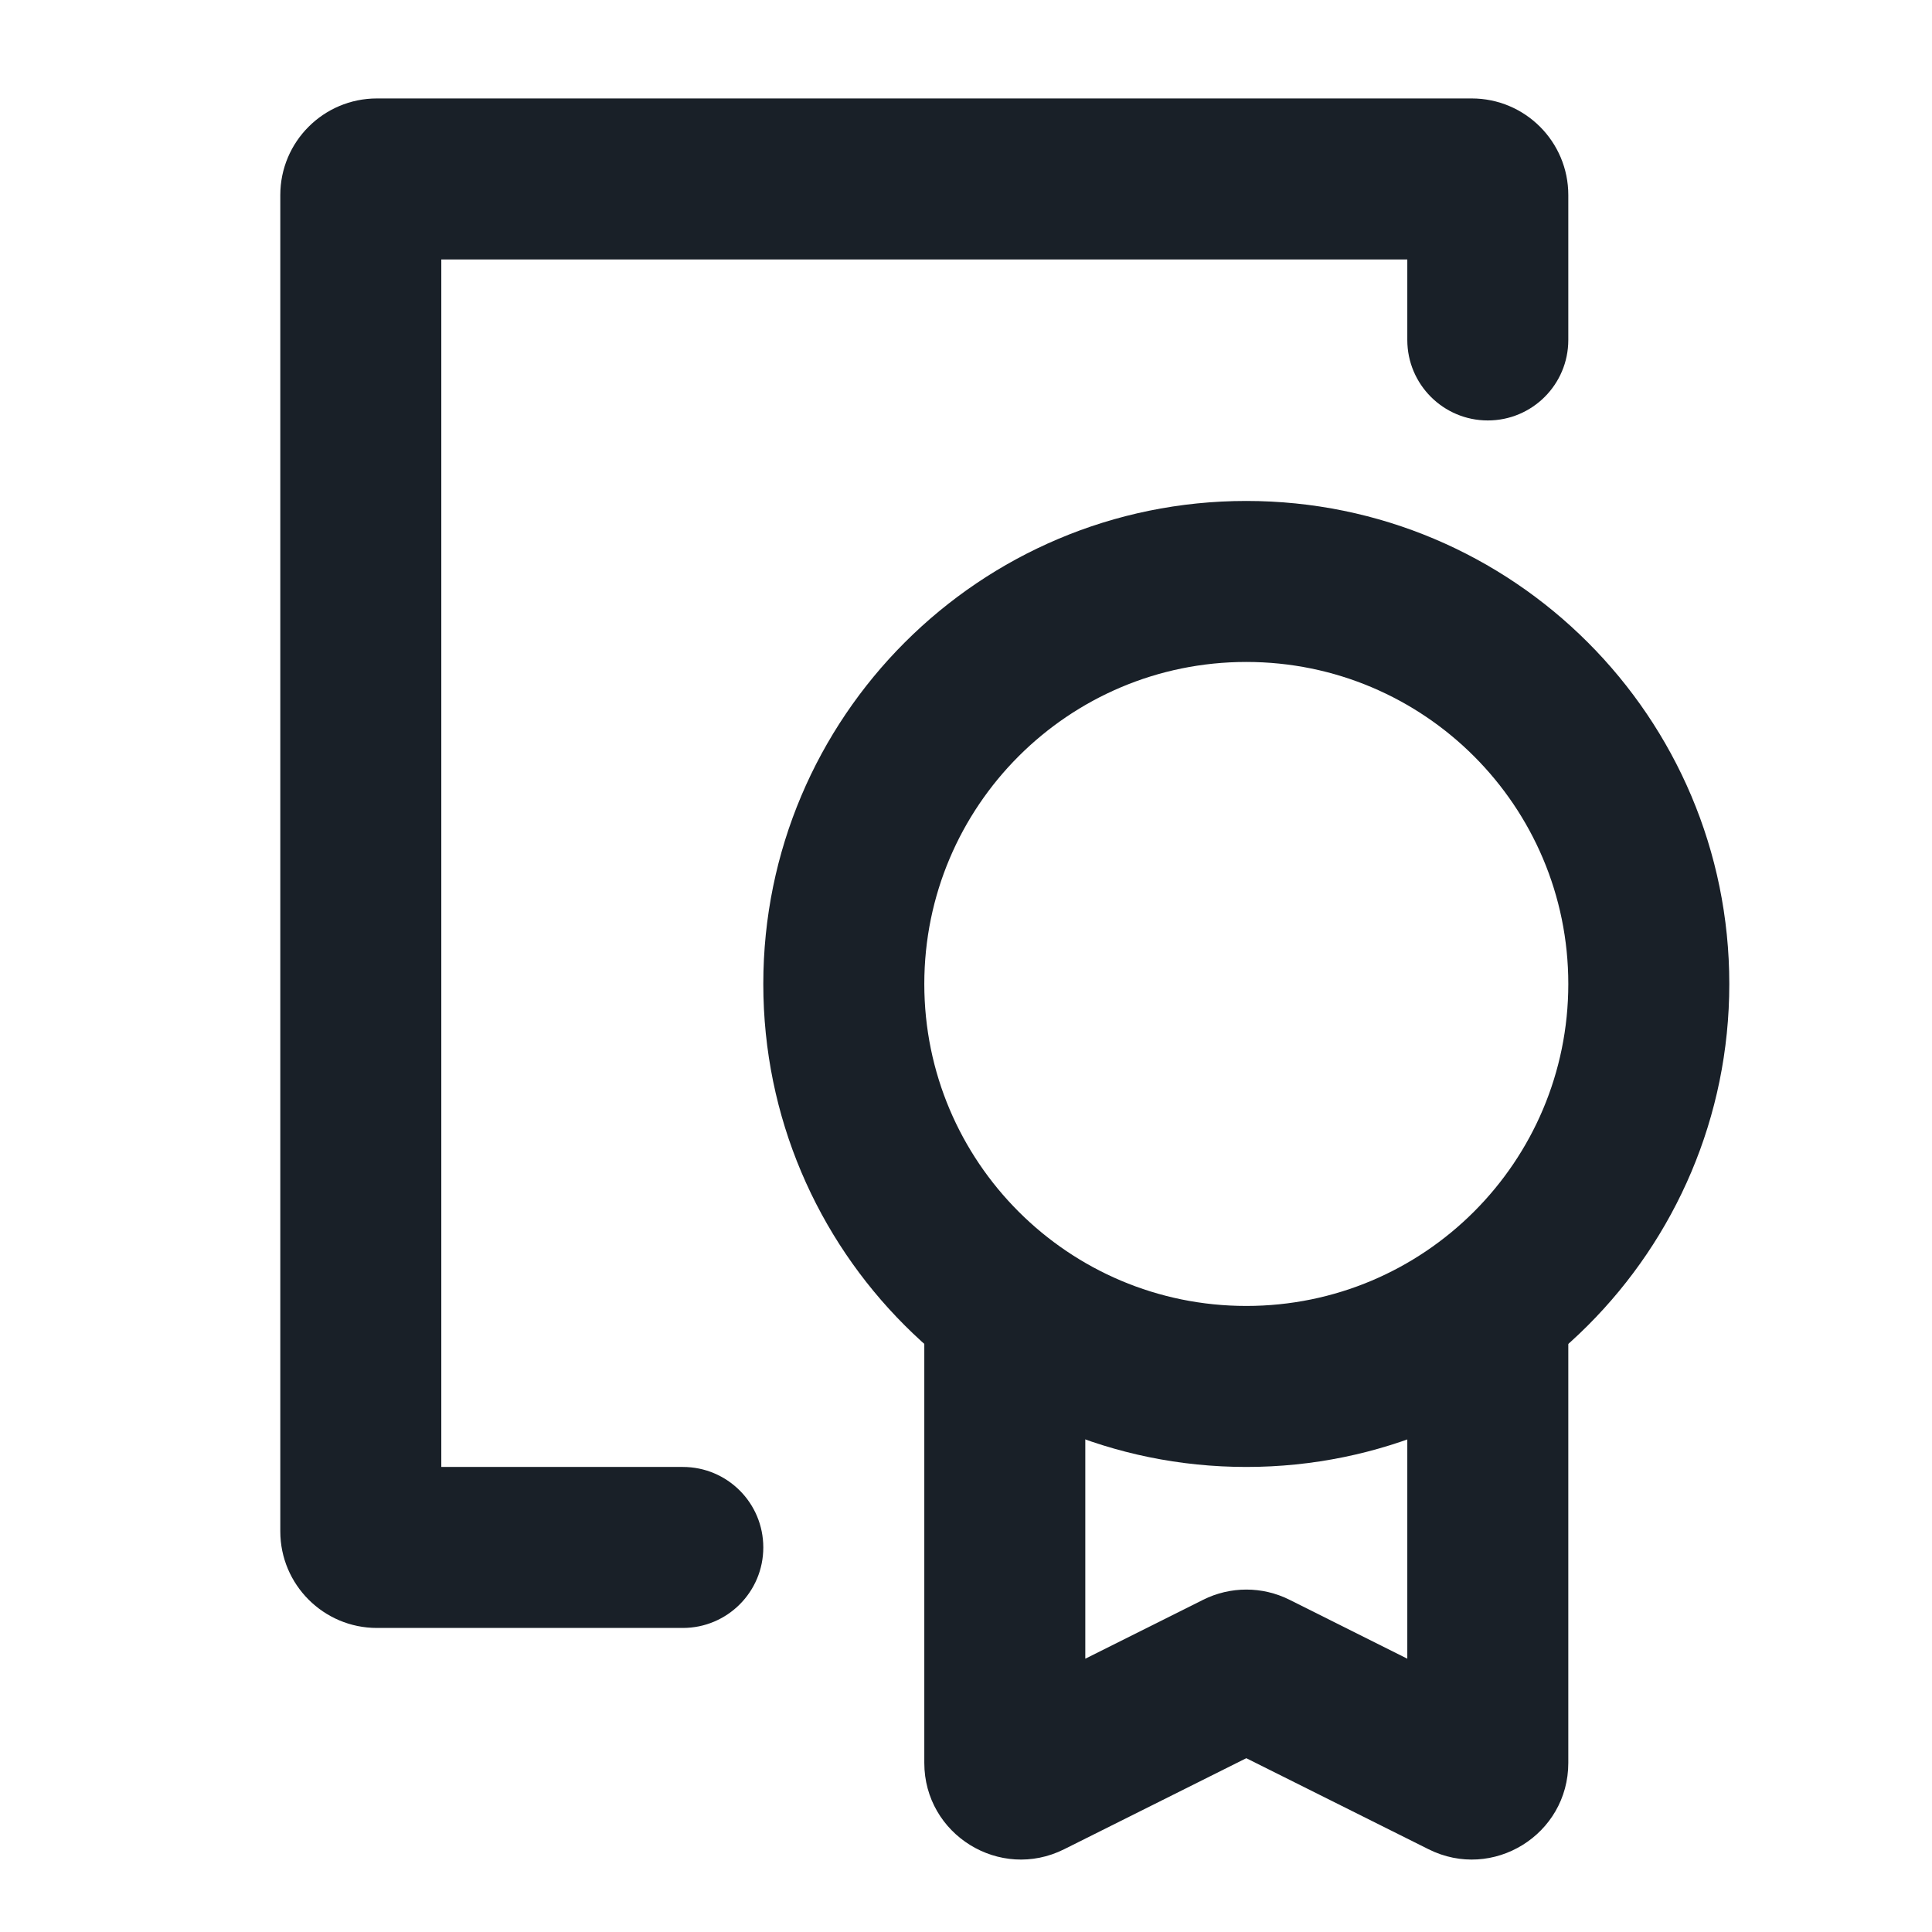 <svg width="24" height="24" viewBox="0 0 24 24" fill="none" xmlns="http://www.w3.org/2000/svg">
<path fill-rule="evenodd" clip-rule="evenodd" d="M3.482 2.423C3.482 1.76 4.02 1.223 4.682 1.223H18.282C18.945 1.223 19.482 1.76 19.482 2.423V4.223C19.482 4.775 19.035 5.223 18.482 5.223C17.93 5.223 17.482 4.775 17.482 4.223V3.223H5.482V18.223H8.482C9.035 18.223 9.482 18.67 9.482 19.223C9.482 19.775 9.035 20.223 8.482 20.223H4.682C4.02 20.223 3.482 19.685 3.482 19.023V2.423Z" fill="#192028"/>
<path fill-rule="evenodd" clip-rule="evenodd" d="M15.482 8.223C13.273 8.223 11.482 10.014 11.482 12.223C11.482 14.432 13.273 16.223 15.482 16.223C17.692 16.223 19.482 14.432 19.482 12.223C19.482 10.014 17.692 8.223 15.482 8.223ZM9.482 12.223C9.482 8.909 12.169 6.223 15.482 6.223C18.796 6.223 21.482 8.909 21.482 12.223C21.482 15.536 18.796 18.223 15.482 18.223C12.169 18.223 9.482 15.536 9.482 12.223Z" fill="#192028"/>
<path fill-rule="evenodd" clip-rule="evenodd" d="M13.482 20.605V16.223H11.482V21.899C11.482 22.791 12.421 23.371 13.219 22.972L15.482 21.841L17.746 22.972C18.544 23.371 19.482 22.791 19.482 21.899V16.223H17.482V20.605L16.019 19.873C15.681 19.704 15.284 19.704 14.946 19.873L13.482 20.605Z" fill="#192028"/>
</svg>

